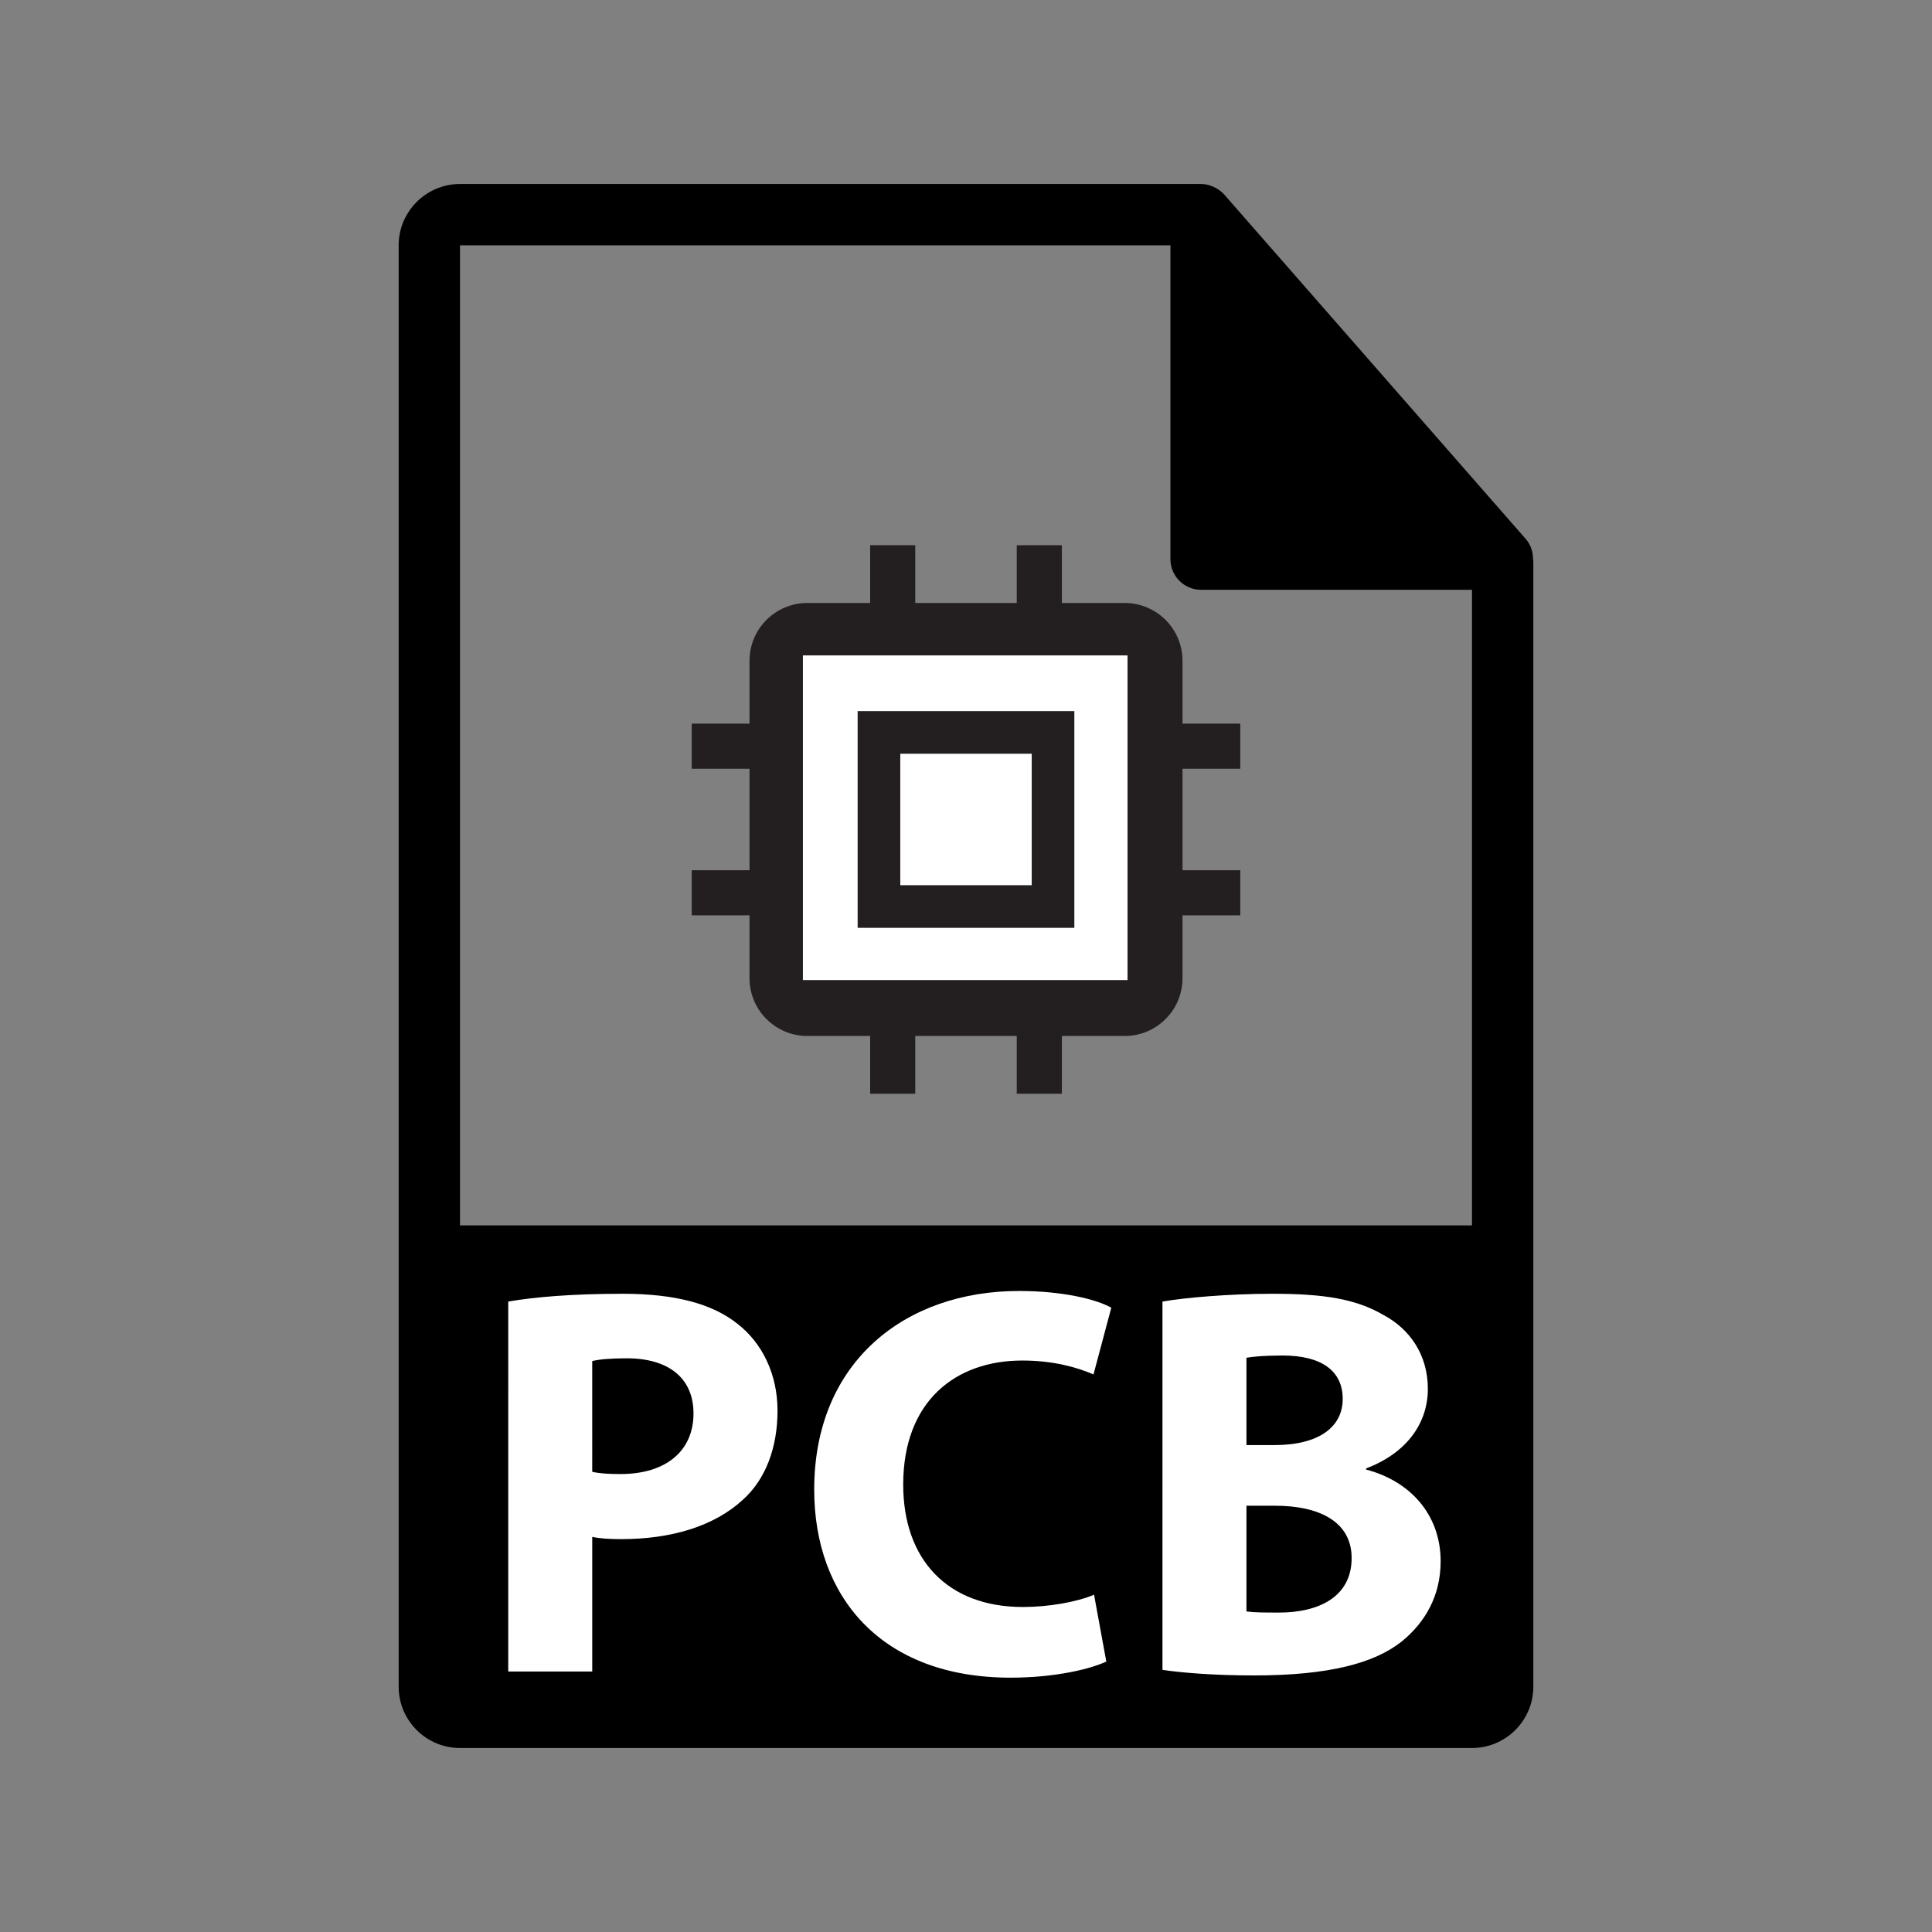 <?xml version="1.0" encoding="utf-8"?>
<!-- Generator: Adobe Illustrator 16.0.0, SVG Export Plug-In . SVG Version: 6.00 Build 0)  -->
<!DOCTYPE svg PUBLIC "-//W3C//DTD SVG 1.1//EN" "http://www.w3.org/Graphics/SVG/1.1/DTD/svg11.dtd">
<svg version="1.1" id="Layer_1" xmlns="http://www.w3.org/2000/svg" xmlns:xlink="http://www.w3.org/1999/xlink" x="0px" y="0px"
	 width="126px" height="126px" viewBox="0 0 126 126" enable-background="new 0 0 126 126" xml:space="preserve">
<rect x="0" y="0" width="126" height="126" fill="#808080" stroke="none"/>
<g>
	<path d="M47.455,88.771h-0.072c-0.359,1.438-0.719,3.272-1.115,4.68l-1.439,5.146h5.363l-1.512-5.146
		C48.248,92.012,47.816,90.211,47.455,88.771z"/>
	<path d="M99.979,36.443c-0.004-0.468-0.151-0.93-0.475-1.295L79.838,12.684c-0.006-0.006-0.012-0.008-0.016-0.014
		c-0.117-0.131-0.254-0.239-0.398-0.334c-0.043-0.028-0.086-0.053-0.131-0.078c-0.125-0.068-0.258-0.124-0.395-0.165
		c-0.037-0.011-0.07-0.026-0.107-0.036C78.643,12.021,78.488,12,78.332,12H30c-2.207,0-4,1.795-4,4v94c0,2.206,1.793,4,4,4h66
		c2.205,0,4-1.794,4-4V36.667C100,36.592,99.988,36.518,99.979,36.443z M30,79.917V16h46.332v20.466c0,1.104,0.896,2,2,2H96v41.451
		H30z"/>
</g>
<g enable-background="new    ">
	<path fill="#FFFFFF" d="M33.145,84.884c1.705-0.29,4.1-0.508,7.475-0.508c3.411,0,5.842,0.653,7.475,1.959
		c1.597,1.234,2.613,3.266,2.613,5.661c0,2.395-0.762,4.463-2.25,5.806c-1.887,1.741-4.681,2.576-7.946,2.576
		c-0.726,0-1.379-0.036-1.887-0.146v8.781h-5.479V84.884z M38.624,95.987c0.472,0.108,1.016,0.146,1.851,0.146
		c2.939,0,4.753-1.488,4.753-3.955c0-2.25-1.561-3.593-4.354-3.593c-1.088,0-1.851,0.072-2.25,0.182V95.987z"/>
	<path fill="#FFFFFF" d="M72.15,108.36c-0.98,0.472-3.303,1.053-6.242,1.053c-8.454,0-12.808-5.298-12.808-12.265
		c0-8.346,5.951-12.954,13.353-12.954c2.867,0,5.043,0.544,6.023,1.089l-1.161,4.354c-1.089-0.472-2.649-0.907-4.645-0.907
		c-4.354,0-7.765,2.648-7.765,8.092c0,4.898,2.903,7.982,7.801,7.982c1.705,0,3.52-0.327,4.645-0.799L72.15,108.36z"/>
	<path fill="#FFFFFF" d="M75.813,84.884c1.451-0.254,4.354-0.508,7.148-0.508c3.374,0,5.442,0.326,7.257,1.379
		c1.705,0.907,2.903,2.576,2.903,4.826c0,2.141-1.271,4.136-4.028,5.188v0.072c2.794,0.726,4.862,2.867,4.862,5.987
		c0,2.25-1.016,3.991-2.54,5.226c-1.778,1.415-4.753,2.213-9.616,2.213c-2.721,0-4.753-0.182-5.986-0.362V84.884z M81.291,94.245
		h1.814c2.939,0,4.463-1.197,4.463-3.012c0-1.851-1.414-2.83-3.918-2.83c-1.234,0-1.924,0.073-2.359,0.146V94.245z M81.291,105.095
		c0.545,0.072,1.197,0.072,2.141,0.072c2.504,0,4.718-0.979,4.718-3.556c0-2.431-2.214-3.411-4.972-3.411h-1.887V105.095z"/>
</g>
<g>
	<g>
		<path fill="#231F20" d="M77.121,63.793c0,2.082-1.689,3.771-3.771,3.771H52.652c-2.082,0-3.771-1.689-3.771-3.771V43.097
			c0-2.083,1.689-3.772,3.771-3.772H73.35c2.082,0,3.771,1.689,3.771,3.772V63.793z"/>
		<g>

				<line fill="none" stroke="#231F20" stroke-width="2.942" stroke-miterlimit="10" x1="45.113" y1="48.665" x2="80.887" y2="48.665"/>

				<line fill="none" stroke="#231F20" stroke-width="2.942" stroke-miterlimit="10" x1="45.113" y1="58.225" x2="80.887" y2="58.225"/>
		</g>
		<g>

				<line fill="none" stroke="#231F20" stroke-width="2.942" stroke-miterlimit="10" x1="67.781" y1="35.557" x2="67.781" y2="71.332"/>

				<line fill="none" stroke="#231F20" stroke-width="2.942" stroke-miterlimit="10" x1="58.22" y1="35.557" x2="58.22" y2="71.332"/>
		</g>
	</g>
	<rect x="52.363" y="42.745" fill="#FFFFFF" width="21.172" height="21.173"/>
	<g>
		<rect x="57.323" y="47.767" fill="#FFFFFF" width="11.353" height="11.354"/>
		<path fill="#231F20" d="M67.286,49.158v8.573h-8.572v-8.573H67.286 M70.066,46.377H55.933v14.134h14.133V46.377L70.066,46.377z"/>
	</g>
</g>
<g>
	<polygon fill="#FFFFFF" points="162.375,-27.25 162.625,-27.25 162.625,-27.25 	"/>
	<path fill="#231F20" d="M162.625-27.25h-0.25H162.625z"/>
</g>
</svg>
